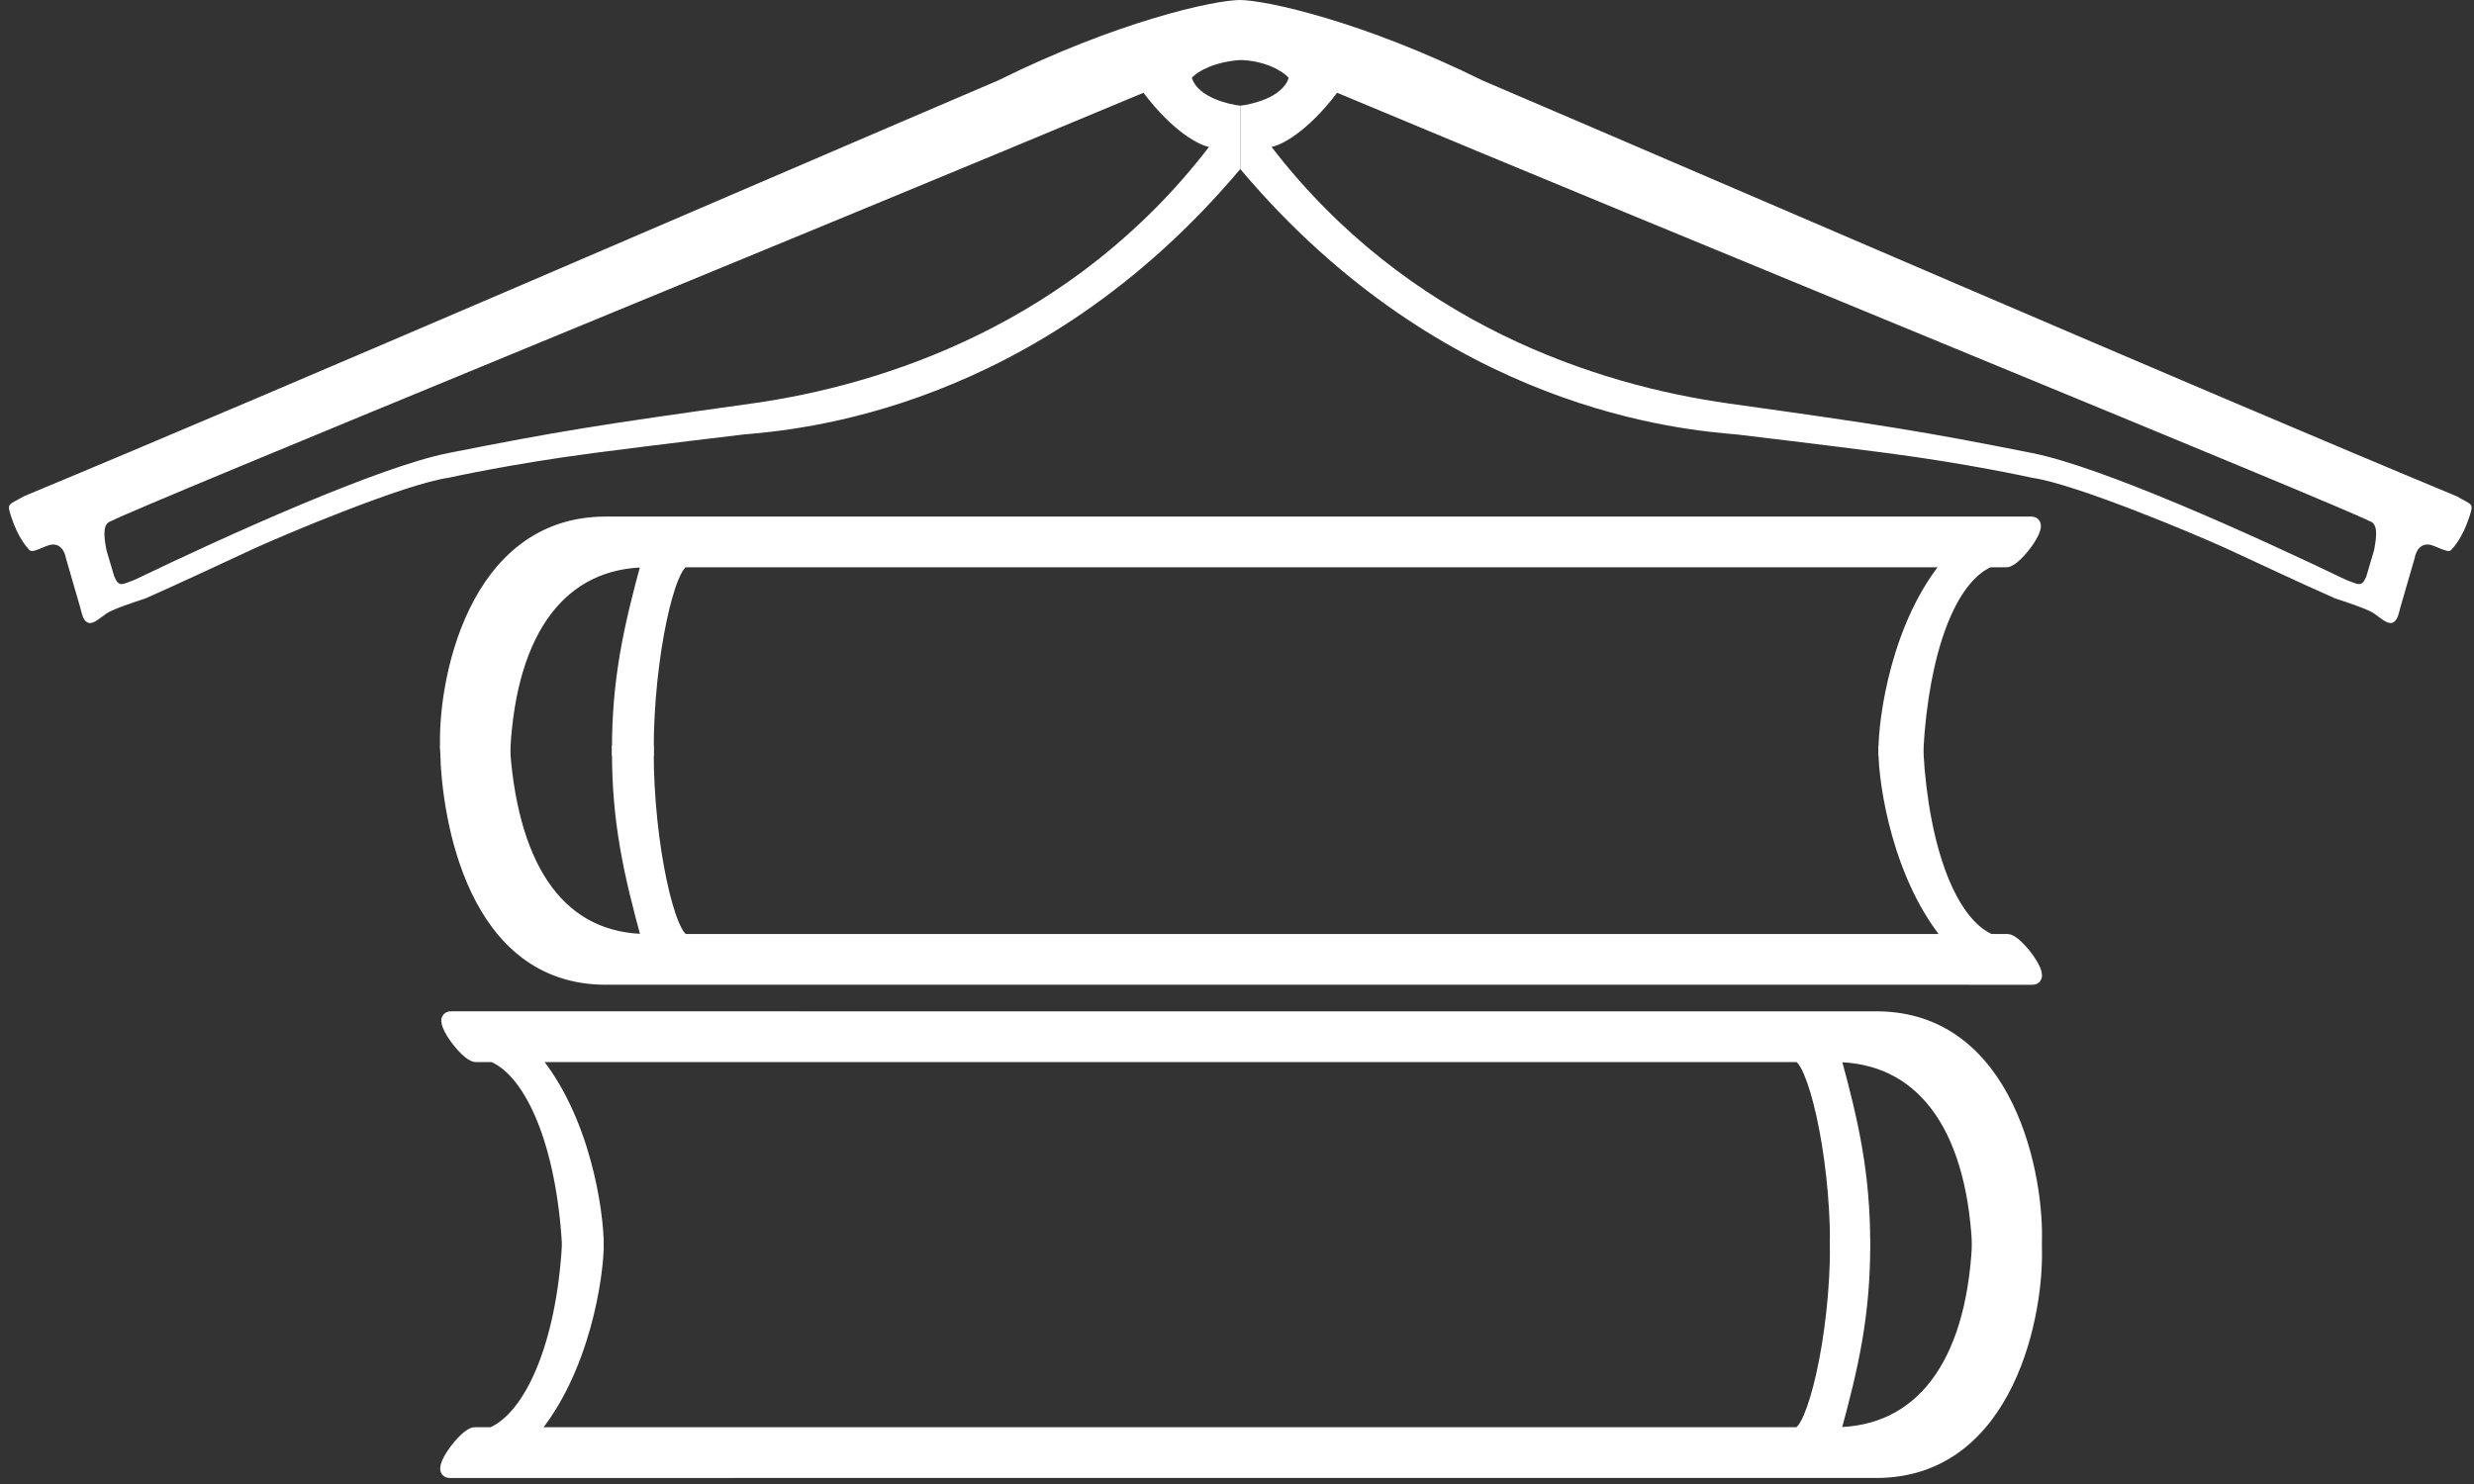 <svg width="205" height="123" viewBox="0 0 205 123" fill="none" xmlns="http://www.w3.org/2000/svg">
<rect x="0" y="0" width="205" height="123" fill="#333333" stroke="none"/>
<path fill-rule="evenodd" clip-rule="evenodd" d="M204.611 42.846C204.999 41.649 204.87 41.905 203.576 41.136C181.776 32.084 142.369 15.006 122.829 6.664C112.995 1.794 104.909 0.001 102.71 0V4.975C104.78 4.998 106.309 5.896 106.783 6.452C106.266 8.118 103.591 8.673 102.772 8.758V14.012C119.689 34.092 139.521 35.626 143.922 36.011C143.922 36.011 151.039 36.854 156.344 37.548C163.202 38.445 168.378 39.599 168.378 39.599C172.002 40.111 182.078 44.355 184.554 45.494C188.436 47.279 189.73 47.928 193.482 49.594C196.588 50.62 196.588 50.748 197.106 51.132C197.656 51.541 198.141 51.901 198.529 51.389C198.725 51.129 198.788 50.748 198.917 50.279L200.082 46.263C200.168 45.707 200.599 44.827 201.635 45.237C202.67 45.647 202.972 45.835 203.187 45.494C203.274 45.408 204.045 44.593 204.611 42.846ZM110.795 7.689C108.31 10.97 106.136 12.046 105.36 12.174C116.618 26.813 132.275 31.91 143.275 33.447C155.956 35.221 159.191 35.728 168.378 37.548C174.202 38.702 186.753 44.383 194.388 48.057C195.423 48.441 195.682 48.697 196.07 47.8L196.717 45.622C196.976 44.296 197.019 43.387 196.329 43.187C193.948 41.921 138.487 19.293 110.795 7.689Z" fill="white"/>
<path fill-rule="evenodd" clip-rule="evenodd" d="M0.934 42.846C0.546 41.649 0.675 41.905 1.969 41.136C23.768 32.084 63.175 15.006 82.715 6.664C92.549 1.794 100.572 0.001 102.772 0V4.973C100.639 5.126 99.235 5.896 98.76 6.452C99.278 8.118 101.952 8.673 102.772 8.758V14.012C85.855 34.092 66.023 35.626 61.623 36.011C61.623 36.011 54.505 36.854 49.2 37.548C42.342 38.445 37.166 39.599 37.166 39.599C33.543 40.111 23.467 44.355 20.991 45.494C17.109 47.279 15.815 47.928 12.062 49.594C8.957 50.62 8.957 50.748 8.439 51.132C7.888 51.541 7.404 51.901 7.016 51.389C6.819 51.129 6.757 50.748 6.627 50.279L5.463 46.263C5.377 45.707 4.945 44.827 3.91 45.237C2.875 45.647 2.573 45.835 2.357 45.494C2.271 45.408 1.5 44.593 0.934 42.846ZM94.749 7.689C97.234 10.97 99.407 12.046 100.184 12.174C88.926 26.813 73.269 31.91 62.27 33.447C49.588 35.221 46.353 35.728 37.166 37.548C31.343 38.702 18.791 44.383 11.156 48.057C10.121 48.441 9.862 48.697 9.474 47.8L8.827 45.622C8.568 44.296 8.525 43.387 9.215 43.187C11.596 41.921 67.057 19.293 94.749 7.689Z" fill="white"/>
<path d="M50.191 43.316C61.181 43.315 165.867 43.315 168.325 43.315C169.431 43.315 167.031 46.519 166.255 46.519C165.846 46.519 164.832 46.519 164.832 46.519C161.592 47.929 159.347 53.888 158.87 62.153H156.153C156.153 59.59 157.192 51.645 161.592 46.519C154.221 46.519 61.819 46.52 56.781 46.52C55.487 46.52 53.667 54.336 53.667 62.153C53.667 62.153 52.502 62.153 51.208 62.153C51.208 56.387 52.123 52.158 53.676 46.52C46.559 46.52 42.303 52.158 41.785 62.153H36.974C36.715 56.643 39.2 43.317 50.191 43.316Z" fill="white" stroke="white"/>
<path d="M50.2 81.119C61.198 81.12 165.958 81.12 168.418 81.12C169.524 81.12 167.123 77.916 166.346 77.916C165.937 77.916 164.922 77.916 164.922 77.916C161.68 76.506 159.347 70.546 158.87 62.282H156.153C156.153 64.844 157.277 72.79 161.68 77.916C154.303 77.916 61.837 77.915 56.795 77.915C55.5 77.915 53.666 70.099 53.666 62.282C53.666 62.282 52.503 62.282 51.208 62.282C51.208 68.048 52.133 72.277 53.687 77.915C46.565 77.915 42.538 72.277 41.774 62.282H36.974C37.103 67.792 39.202 81.118 50.2 81.119Z" fill="white" stroke="white"/>
<path d="M155.488 84.324C144.497 84.323 39.812 84.324 37.353 84.323C36.248 84.323 38.647 87.527 39.423 87.527C39.833 87.527 40.847 87.527 40.847 87.527C44.086 88.937 46.59 94.897 47.067 103.162H49.526C49.526 100.599 48.486 92.653 44.086 87.527C51.458 87.527 143.859 87.528 148.897 87.528C150.191 87.528 152.141 95.344 152.141 103.162C152.141 103.162 153.176 103.162 154.47 103.162C154.47 97.395 153.556 93.166 152.003 87.528C159.12 87.528 163.39 93.166 163.908 103.162H168.687C168.945 97.651 166.478 84.325 155.488 84.324Z" fill="white" stroke="white"/>
<path d="M155.478 121.999C144.48 122 39.72 122 37.26 122C36.154 122 38.555 118.796 39.332 118.796C39.742 118.796 40.756 118.796 40.756 118.796C43.998 117.386 46.59 111.427 47.067 103.162L49.526 103.162C49.526 105.725 48.401 113.67 43.998 118.796C51.375 118.796 143.842 118.795 148.883 118.795C150.178 118.795 152.141 110.979 152.141 103.162C152.141 103.162 153.175 103.162 154.47 103.162C154.47 108.928 153.545 113.158 151.991 118.795C159.113 118.795 163.386 113.158 163.904 103.162H168.687C168.946 108.672 166.476 121.998 155.478 121.999Z" fill="white" stroke="white"/>
</svg>
